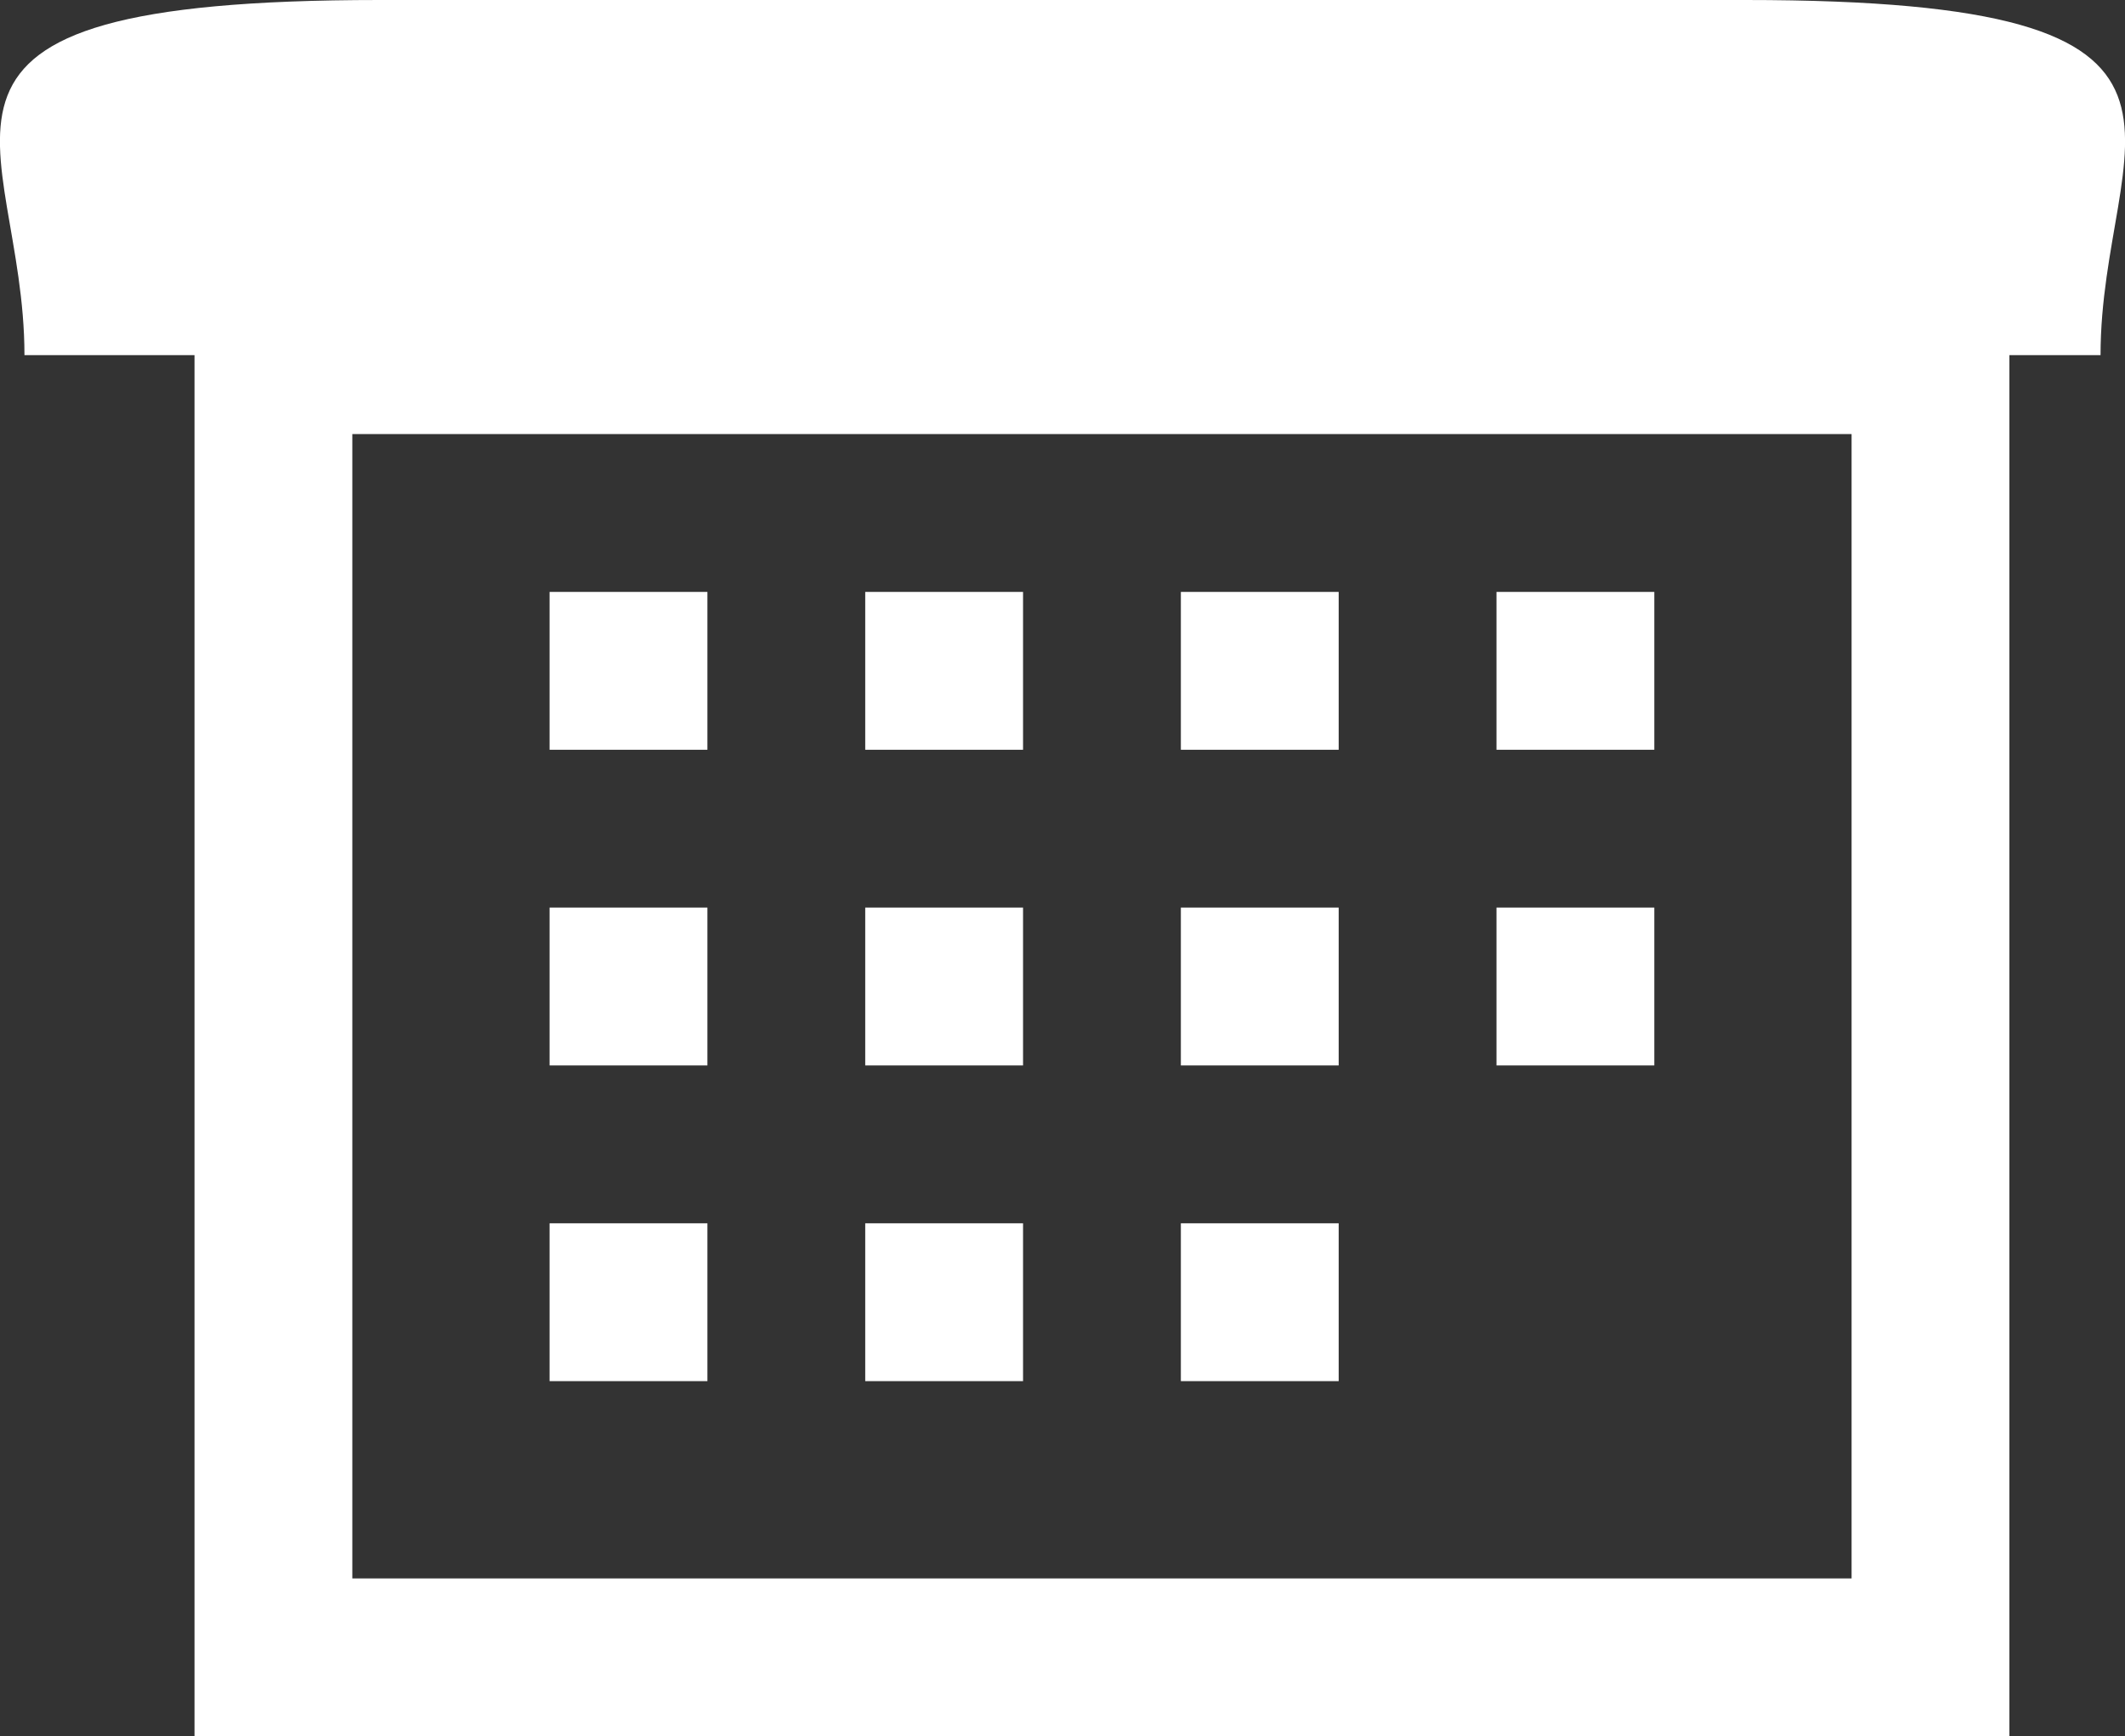 <svg xmlns="http://www.w3.org/2000/svg" viewBox="0 0 53.86 44"><rect x="0" y="0" width="53.86" height="44" fill="#333333" stroke="none"/><defs><style>.cls-1{fill:#fff;}</style></defs><title>アセット 12</title><g id="レイヤー_2" data-name="レイヤー 2"><g id="次の予定"><path class="cls-1" d="M50.93,44h-46V7h46Zm-42-4h38V11h-38Z"/><path class="cls-1" d="M.62,9c0-5.54-4.15-9,9-9H26.93V9Z"/><path class="cls-1" d="M53.24,9c0-5.54,4.15-9-9-9H26.93V9Z"/><rect class="cls-1" x="13.93" y="15" width="4" height="4"/><rect class="cls-1" x="21.93" y="15" width="4" height="4"/><rect class="cls-1" x="29.93" y="15" width="4" height="4"/><rect class="cls-1" x="37.93" y="15" width="4" height="4"/><rect class="cls-1" x="13.93" y="23" width="4" height="4"/><rect class="cls-1" x="21.93" y="23" width="4" height="4"/><rect class="cls-1" x="29.93" y="23" width="4" height="4"/><rect class="cls-1" x="37.93" y="23" width="4" height="4"/><rect class="cls-1" x="13.93" y="31" width="4" height="4"/><rect class="cls-1" x="21.93" y="31" width="4" height="4"/><rect class="cls-1" x="29.93" y="31" width="4" height="4"/></g></g></svg>